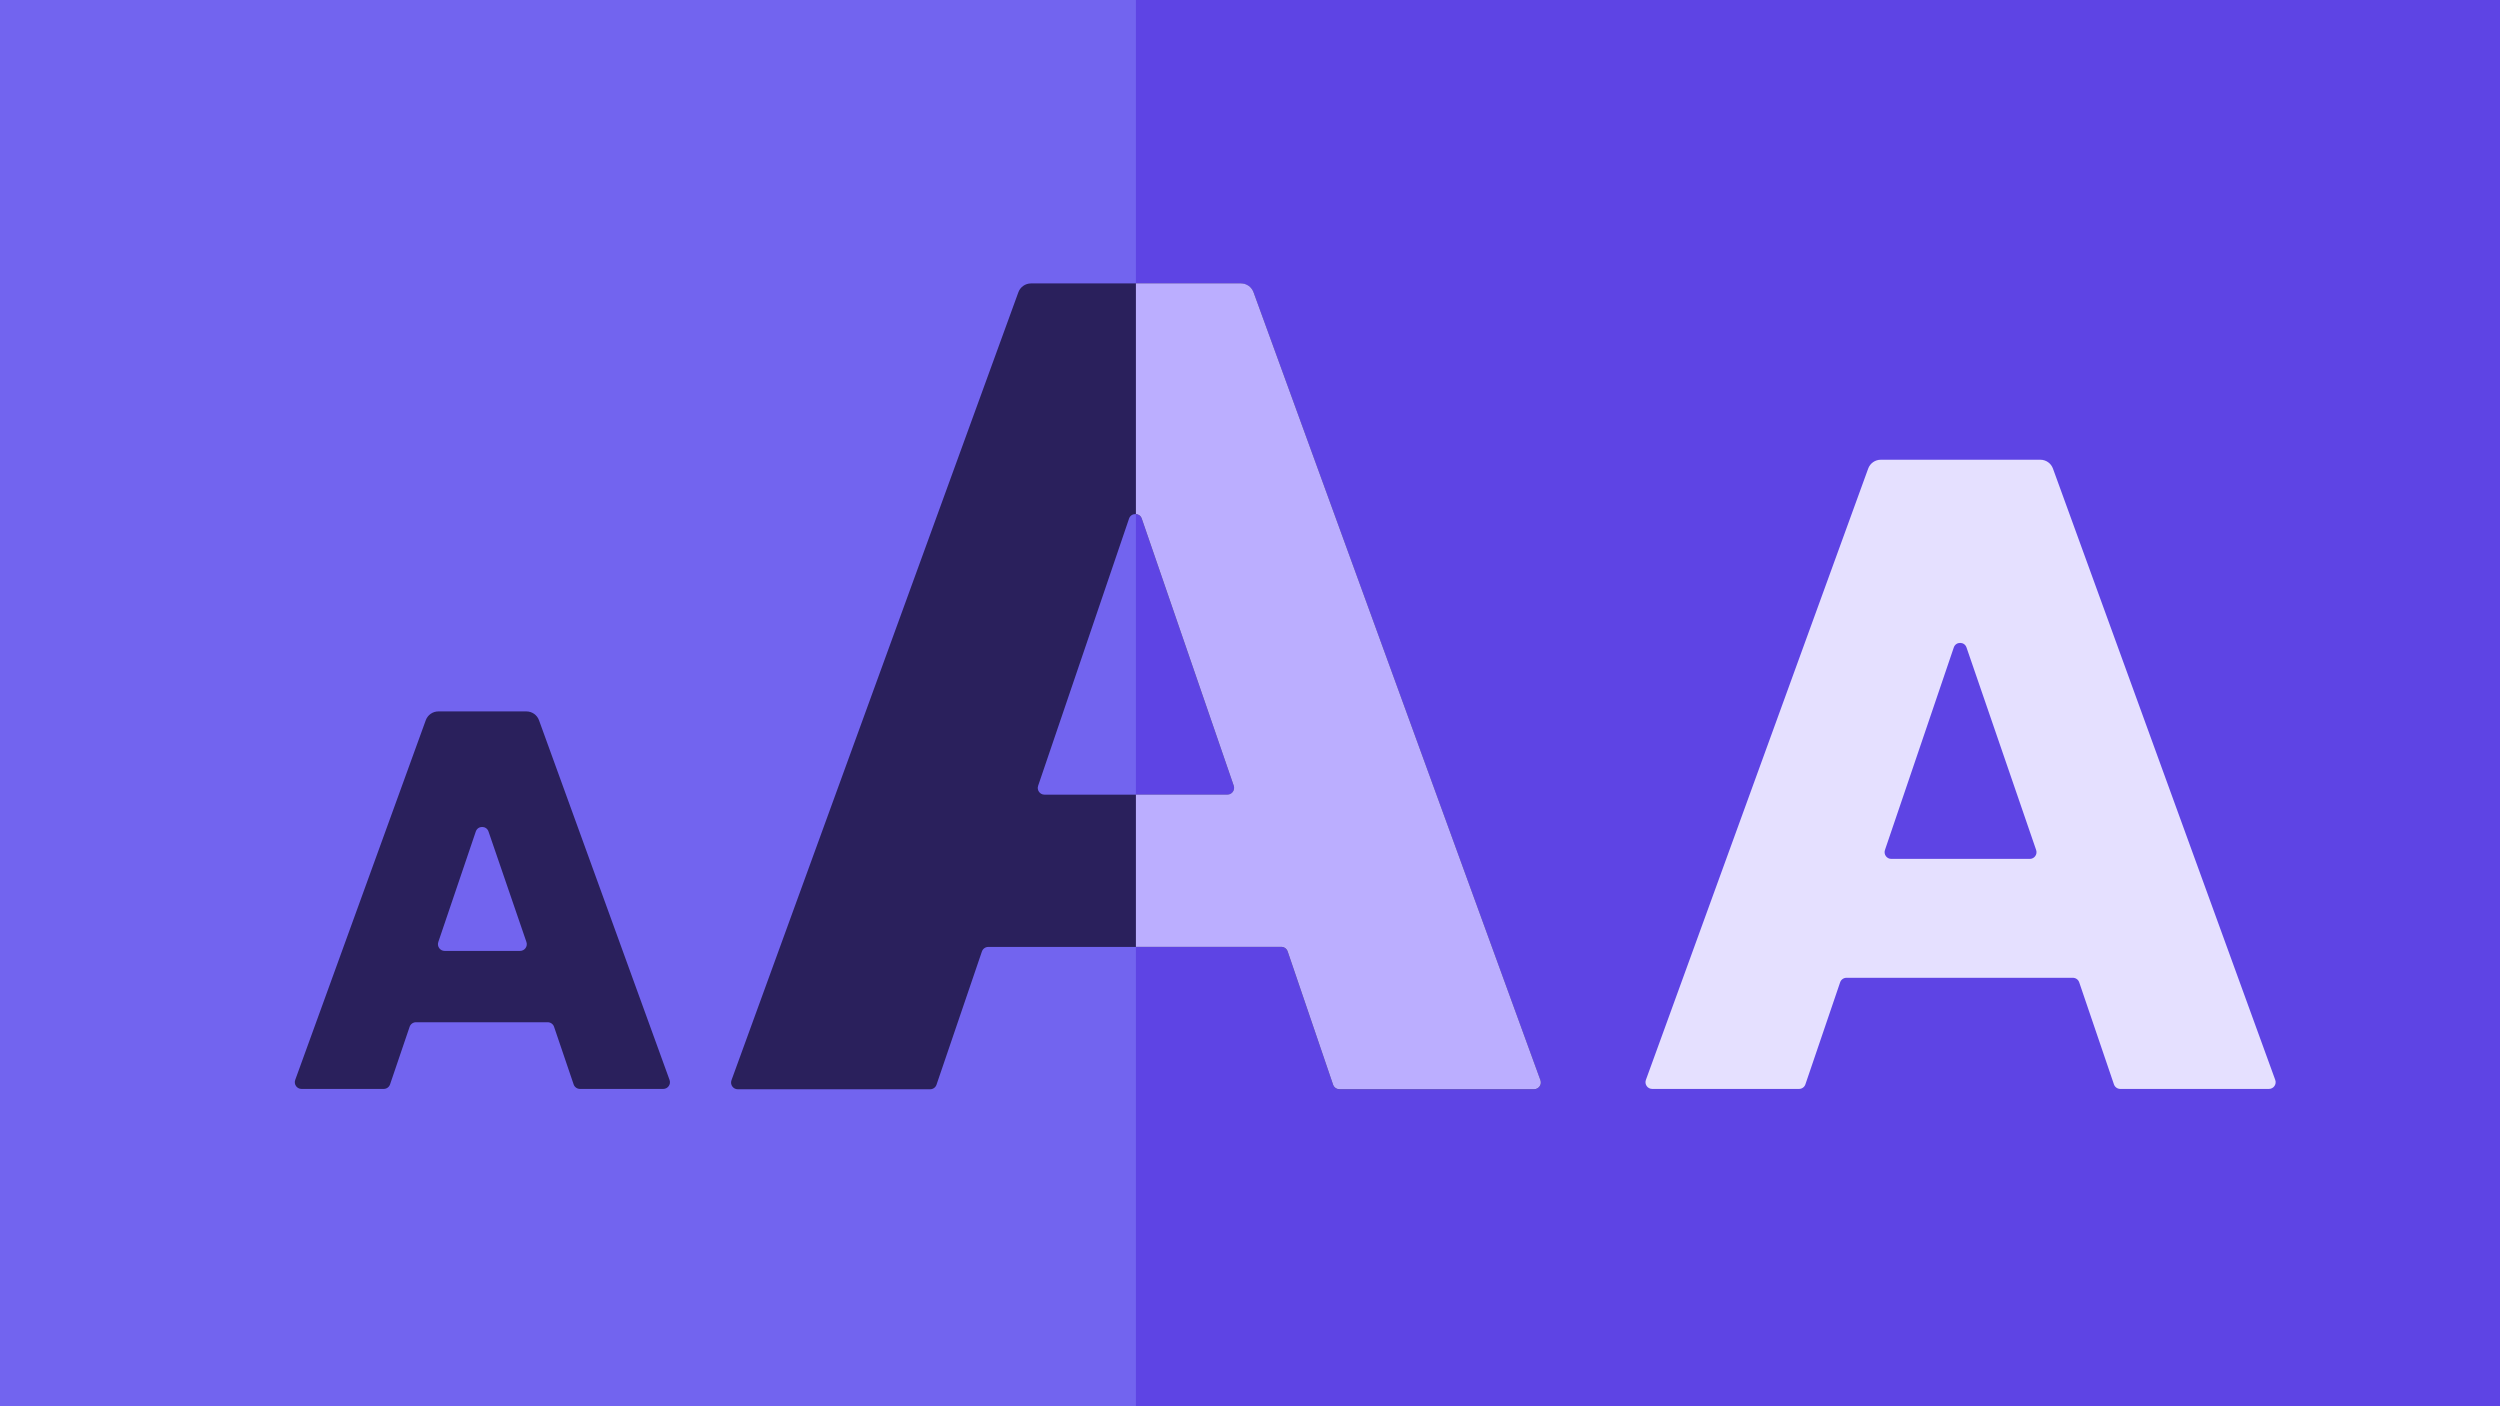 <svg width="1490" height="838" viewBox="0 0 1490 838" fill="none" xmlns="http://www.w3.org/2000/svg">
<rect width="1490" height="838" fill="#5E44E4"/>
<rect width="677" height="838" fill="#7264EF"/>
<path fill-rule="evenodd" clip-rule="evenodd" d="M554.37 649.202C556.082 649.202 557.604 648.112 558.156 646.492L585.224 567.076C585.776 565.456 587.298 564.366 589.01 564.366H763.659C765.371 564.366 766.893 565.456 767.445 567.076L794.513 646.492C795.065 648.112 796.587 649.202 798.299 649.202H914.332C917.109 649.202 919.041 646.442 918.091 643.833L747.096 174.188C745.945 171.028 742.941 168.925 739.578 168.925H614.467C611.104 168.925 608.101 171.028 606.95 174.188L435.955 643.833C435.005 646.442 436.937 649.202 439.713 649.202H554.37ZM735.3 468.314C736.194 470.912 734.265 473.616 731.518 473.616H622.507C619.766 473.616 617.837 470.922 618.72 468.328L672.911 309.094C674.139 305.486 679.239 305.477 680.479 309.081L735.3 468.314Z" fill="#2A205C"/>
<path fill-rule="evenodd" clip-rule="evenodd" d="M1072.23 649C1073.94 649 1075.46 647.91 1076.01 646.289L1096.72 585.472C1097.27 583.851 1098.79 582.761 1100.5 582.761H1235.42C1237.14 582.761 1238.66 583.851 1239.21 585.472L1259.91 646.289C1260.46 647.91 1261.99 649 1263.7 649H1352.29C1355.07 649 1357 646.242 1356.05 643.633L1223.56 279.266C1222.41 276.105 1219.41 274 1216.04 274H1120.96C1117.59 274 1114.59 276.105 1113.44 279.266L980.951 643.633C980.003 646.242 981.935 649 984.711 649H1072.23ZM1213.54 506.603C1214.44 509.2 1212.51 511.903 1209.76 511.903H1127.22C1124.48 511.903 1122.55 509.21 1123.43 506.616L1164.46 385.885C1165.69 382.275 1170.79 382.266 1172.03 385.872L1213.54 506.603Z" fill="#E5E0FF"/>
<path fill-rule="evenodd" clip-rule="evenodd" d="M228.688 649C230.402 649 231.925 647.909 232.476 646.287L244.136 611.97C244.687 610.347 246.21 609.256 247.924 609.256H326.433C328.147 609.256 329.67 610.347 330.221 611.97L341.881 646.287C342.432 647.909 343.955 649 345.669 649H395.293C398.068 649 400 646.244 399.053 643.635L321.244 429.27C320.096 426.107 317.09 424 313.725 424H261.275C257.91 424 254.904 426.107 253.756 429.27L175.947 643.635C175 646.244 176.932 649 179.707 649H228.688ZM313.751 561.443C314.643 564.04 312.713 566.742 309.968 566.742H265.011C262.272 566.742 260.343 564.051 261.223 561.457L283.572 495.584C284.797 491.971 289.904 491.962 291.143 495.571L313.751 561.443Z" fill="#2A205C"/>
<path d="M677 564.324H763.659C765.371 564.324 766.893 565.414 767.445 567.034L794.513 646.45C795.065 648.07 796.587 649.16 798.299 649.16H914.332C917.109 649.16 919.041 646.4 918.091 643.791L747.096 174.146C745.945 170.986 742.941 168.883 739.578 168.883H677V306.352C678.477 306.459 679.9 307.354 680.479 309.039L735.3 468.272C736.194 470.87 734.265 473.574 731.518 473.574H677V564.324Z" fill="#BBAEFF"/>
</svg>
